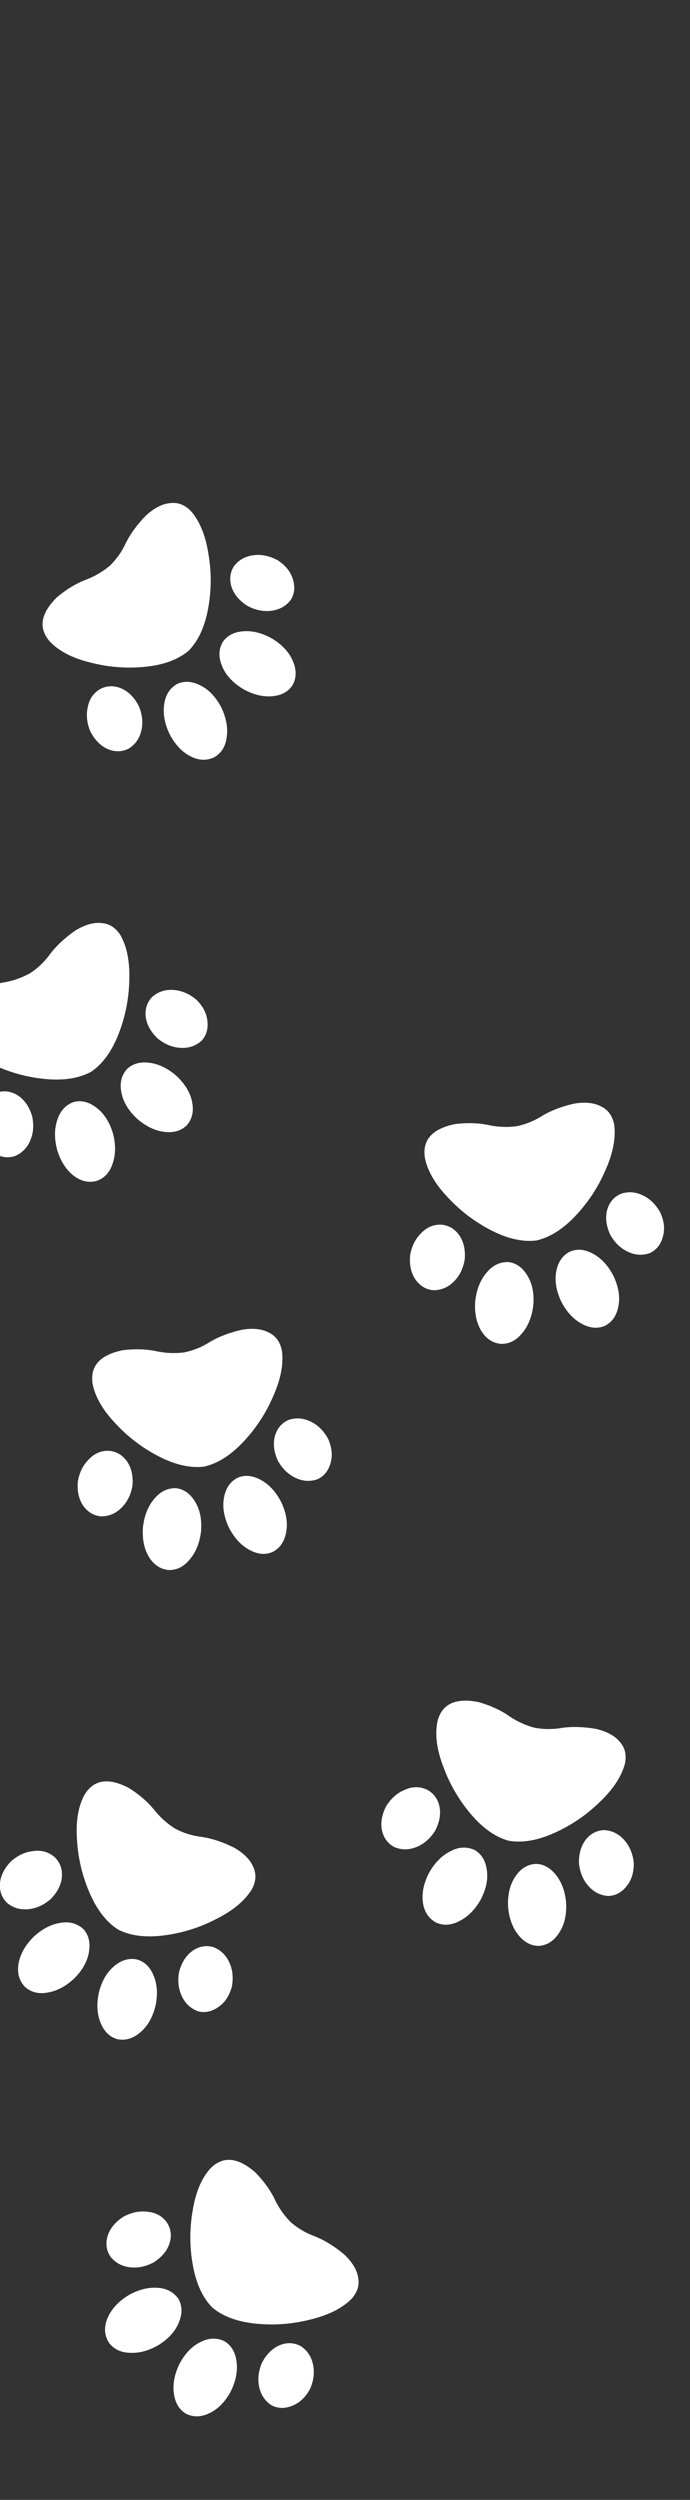 <svg width="45" height="163" viewBox="0 0 45 163" fill="none" xmlns="http://www.w3.org/2000/svg">
<rect x="0" y="0" width="45" height="163" fill="#333333" stroke="none"/>
<path d="M12.293 42.439C11.604 43.012 10.663 43.358 9.47 43.477C8.276 43.596 7.098 43.507 5.938 43.21C4.761 42.928 3.869 42.474 3.263 41.846C2.482 40.963 2.64 39.989 3.735 38.925C4.375 38.396 5.017 38.014 5.66 37.779C6.225 37.556 6.732 37.254 7.181 36.871C7.616 36.442 7.961 35.947 8.217 35.387C8.52 34.782 8.955 34.191 9.52 33.613C10.066 33.111 10.602 32.841 11.129 32.802C11.641 32.746 12.096 32.936 12.494 33.37C13.052 34.042 13.422 34.976 13.602 36.173C13.799 37.354 13.787 38.535 13.567 39.714C13.347 40.894 12.922 41.802 12.293 42.439ZM9.037 46.006C9.276 46.556 9.339 47.092 9.224 47.612C9.109 48.132 8.837 48.529 8.409 48.804C7.967 49.032 7.503 49.044 7.018 48.838C6.563 48.633 6.193 48.262 5.907 47.725C5.668 47.174 5.606 46.639 5.721 46.119C5.821 45.583 6.093 45.185 6.536 44.926C6.978 44.698 7.442 44.687 7.927 44.893C8.381 45.098 8.752 45.469 9.037 46.006ZM11.529 44.607C12.002 44.38 12.518 44.41 13.077 44.696C13.621 44.966 14.072 45.441 14.429 46.12C14.755 46.798 14.874 47.444 14.786 48.057C14.714 48.656 14.448 49.093 13.989 49.367C13.5 49.608 12.983 49.594 12.439 49.324C11.88 49.037 11.422 48.554 11.065 47.875C10.739 47.198 10.62 46.552 10.708 45.938C10.78 45.339 11.053 44.895 11.529 44.607ZM18.966 39.111C18.655 39.515 18.236 39.751 17.708 39.822C17.18 39.892 16.652 39.784 16.124 39.499C15.613 39.169 15.275 38.768 15.11 38.298C14.946 37.797 14.996 37.336 15.261 36.915C15.572 36.511 15.991 36.275 16.519 36.204C17.047 36.134 17.575 36.242 18.103 36.527C18.614 36.857 18.944 37.265 19.093 37.75C19.257 38.251 19.215 38.705 18.966 39.111ZM14.542 41.84C14.837 41.421 15.295 41.193 15.914 41.158C16.533 41.122 17.166 41.296 17.814 41.679C18.46 42.092 18.895 42.582 19.118 43.147C19.355 43.728 19.333 44.252 19.051 44.719C18.755 45.139 18.297 45.366 17.678 45.402C17.059 45.437 16.426 45.263 15.778 44.88C15.132 44.467 14.697 43.977 14.475 43.412C14.237 42.831 14.259 42.307 14.542 41.84Z" fill="white"/>
<path d="M5.96 69.872C5.176 70.304 4.187 70.466 2.992 70.358C1.797 70.249 0.658 69.939 -0.426 69.429C-1.528 68.93 -2.318 68.315 -2.795 67.584C-3.395 66.57 -3.056 65.643 -1.78 64.804C-1.051 64.406 -0.349 64.153 0.327 64.043C0.924 63.931 1.479 63.73 1.992 63.439C2.5 63.1 2.933 62.679 3.289 62.177C3.702 61.641 4.24 61.142 4.904 60.681C5.535 60.291 6.113 60.127 6.638 60.188C7.151 60.23 7.562 60.502 7.871 61.003C8.292 61.769 8.478 62.756 8.43 63.965C8.4 65.163 8.165 66.32 7.726 67.437C7.287 68.553 6.699 69.365 5.96 69.872ZM2.09 72.76C2.221 73.345 2.181 73.883 1.97 74.372C1.759 74.861 1.417 75.2 0.944 75.389C0.467 75.529 0.01 75.453 -0.428 75.159C-0.836 74.872 -1.129 74.438 -1.308 73.857C-1.439 73.271 -1.399 72.733 -1.188 72.244C-0.989 71.737 -0.647 71.398 -0.162 71.227C0.315 71.087 0.772 71.163 1.21 71.457C1.617 71.744 1.911 72.178 2.09 72.76ZM4.801 71.856C5.308 71.722 5.809 71.849 6.304 72.236C6.787 72.604 7.14 73.155 7.363 73.89C7.555 74.617 7.55 75.273 7.348 75.86C7.164 76.434 6.821 76.813 6.318 76.995C5.792 77.14 5.288 77.028 4.804 76.66C4.309 76.273 3.951 75.713 3.728 74.978C3.536 74.251 3.541 73.595 3.743 73.008C3.927 72.434 4.279 72.05 4.801 71.856ZM13.142 67.864C12.76 68.201 12.304 68.355 11.772 68.324C11.241 68.293 10.742 68.088 10.277 67.708C9.838 67.287 9.582 66.83 9.508 66.337C9.442 65.814 9.579 65.371 9.919 65.008C10.3 64.67 10.756 64.516 11.288 64.547C11.819 64.578 12.318 64.783 12.783 65.163C13.222 65.584 13.469 66.047 13.524 66.551C13.59 67.074 13.463 67.512 13.142 67.864ZM8.282 69.708C8.652 69.352 9.144 69.215 9.758 69.297C10.373 69.379 10.962 69.67 11.526 70.168C12.082 70.696 12.417 71.258 12.529 71.856C12.652 72.472 12.531 72.982 12.166 73.387C11.796 73.743 11.304 73.88 10.69 73.798C10.075 73.716 9.486 73.426 8.922 72.927C8.366 72.399 8.031 71.837 7.919 71.239C7.796 70.624 7.916 70.113 8.282 69.708Z" fill="white"/>
<path d="M34.977 80.883C34.088 80.992 33.11 80.772 32.042 80.225C30.974 79.678 30.033 78.965 29.218 78.087C28.382 77.212 27.879 76.347 27.71 75.491C27.532 74.326 28.192 73.593 29.69 73.292C30.514 73.194 31.26 73.221 31.928 73.372C32.524 73.491 33.114 73.512 33.698 73.434C34.296 73.309 34.855 73.08 35.373 72.748C35.956 72.404 36.642 72.143 37.43 71.963C38.161 71.838 38.758 71.901 39.222 72.153C39.682 72.384 39.962 72.79 40.062 73.37C40.166 74.238 39.97 75.223 39.474 76.327C38.998 77.426 38.349 78.412 37.524 79.284C36.7 80.156 35.851 80.689 34.977 80.883ZM30.308 82.116C30.21 82.709 29.973 83.192 29.594 83.567C29.216 83.942 28.772 84.129 28.263 84.127C27.768 84.08 27.372 83.838 27.076 83.402C26.805 82.983 26.695 82.471 26.746 81.865C26.843 81.272 27.081 80.789 27.459 80.414C27.834 80.018 28.278 79.831 28.791 79.854C29.286 79.901 29.682 80.143 29.978 80.579C30.249 80.998 30.359 81.51 30.308 82.116ZM33.16 82.291C33.68 82.356 34.098 82.661 34.413 83.205C34.723 83.727 34.845 84.37 34.777 85.134C34.684 85.88 34.434 86.488 34.027 86.956C33.642 87.421 33.182 87.643 32.648 87.624C32.106 87.562 31.68 87.27 31.369 86.748C31.054 86.205 30.931 85.551 30.999 84.787C31.092 84.04 31.342 83.433 31.748 82.965C32.133 82.5 32.604 82.276 33.16 82.291ZM42.388 81.703C41.909 81.874 41.428 81.846 40.946 81.618C40.465 81.391 40.079 81.015 39.789 80.489C39.539 79.934 39.472 79.415 39.588 78.93C39.722 78.42 40.014 78.06 40.465 77.85C40.945 77.679 41.426 77.707 41.907 77.934C42.389 78.161 42.775 78.538 43.064 79.064C43.314 79.618 43.371 80.14 43.233 80.628C43.099 81.138 42.818 81.496 42.388 81.703ZM37.191 81.599C37.667 81.406 38.175 81.463 38.715 81.769C39.254 82.075 39.692 82.564 40.029 83.237C40.348 83.934 40.448 84.581 40.329 85.177C40.213 85.795 39.911 86.223 39.42 86.462C38.944 86.654 38.437 86.597 37.897 86.292C37.358 85.986 36.92 85.497 36.583 84.824C36.264 84.126 36.164 83.48 36.283 82.884C36.398 82.266 36.701 81.838 37.191 81.599Z" fill="white"/>
<path d="M13.307 95.628C12.418 95.736 11.439 95.517 10.372 94.97C9.304 94.423 8.363 93.71 7.548 92.832C6.712 91.957 6.209 91.092 6.04 90.235C5.862 89.071 6.522 88.338 8.019 88.036C8.844 87.939 9.59 87.966 10.258 88.117C10.854 88.236 11.444 88.256 12.028 88.178C12.626 88.053 13.185 87.825 13.703 87.492C14.286 87.149 14.971 86.887 15.759 86.708C16.491 86.582 17.088 86.646 17.552 86.898C18.012 87.129 18.292 87.535 18.392 88.115C18.496 88.983 18.3 89.968 17.803 91.071C17.328 92.171 16.678 93.157 15.854 94.029C15.03 94.901 14.181 95.434 13.307 95.628ZM8.638 96.861C8.54 97.453 8.302 97.937 7.924 98.311C7.546 98.686 7.102 98.873 6.593 98.872C6.097 98.824 5.702 98.582 5.406 98.146C5.135 97.728 5.025 97.216 5.075 96.609C5.173 96.017 5.411 95.534 5.789 95.159C6.164 94.762 6.608 94.576 7.121 94.598C7.616 94.646 8.011 94.888 8.308 95.324C8.579 95.742 8.689 96.255 8.638 96.861ZM11.49 97.035C12.01 97.101 12.428 97.406 12.742 97.949C13.053 98.471 13.175 99.115 13.107 99.879C13.014 100.625 12.764 101.232 12.357 101.701C11.972 102.165 11.512 102.388 10.978 102.369C10.436 102.307 10.009 102.015 9.699 101.493C9.384 100.949 9.261 100.295 9.329 99.531C9.422 98.785 9.672 98.177 10.078 97.709C10.463 97.245 10.934 97.02 11.49 97.035ZM20.718 96.447C20.238 96.618 19.758 96.59 19.276 96.363C18.794 96.136 18.409 95.759 18.119 95.234C17.869 94.679 17.802 94.159 17.918 93.674C18.052 93.165 18.344 92.804 18.795 92.594C19.275 92.423 19.756 92.451 20.237 92.679C20.719 92.906 21.105 93.282 21.394 93.808C21.644 94.363 21.7 94.884 21.563 95.373C21.429 95.883 21.148 96.241 20.718 96.447ZM15.521 96.344C15.997 96.151 16.505 96.208 17.044 96.514C17.584 96.819 18.022 97.309 18.359 97.981C18.678 98.679 18.778 99.326 18.659 99.922C18.543 100.539 18.24 100.967 17.75 101.206C17.274 101.399 16.767 101.342 16.227 101.036C15.688 100.731 15.249 100.241 14.913 99.569C14.594 98.871 14.494 98.224 14.613 97.628C14.728 97.011 15.031 96.582 15.521 96.344Z" fill="white"/>
<path d="M33.165 120.021C32.303 119.779 31.484 119.201 30.708 118.285C29.933 117.37 29.337 116.35 28.923 115.226C28.487 114.097 28.355 113.105 28.528 112.25C28.811 111.106 29.702 110.683 31.201 110.98C31.999 111.207 32.678 111.519 33.236 111.915C33.741 112.254 34.278 112.499 34.847 112.651C35.447 112.766 36.051 112.77 36.657 112.662C37.327 112.569 38.06 112.591 38.857 112.728C39.58 112.893 40.107 113.181 40.439 113.592C40.775 113.982 40.877 114.464 40.746 115.038C40.51 115.879 39.95 116.714 39.067 117.542C38.206 118.374 37.227 119.035 36.131 119.523C35.035 120.011 34.047 120.177 33.165 120.021ZM28.381 119.365C28.063 119.874 27.658 120.229 27.164 120.43C26.671 120.631 26.189 120.633 25.72 120.436C25.281 120.201 25.009 119.826 24.903 119.31C24.813 118.819 24.909 118.304 25.189 117.764C25.506 117.254 25.912 116.899 26.405 116.699C26.903 116.477 27.385 116.475 27.849 116.693C28.288 116.927 28.561 117.303 28.666 117.819C28.756 118.309 28.661 118.825 28.381 119.365ZM30.947 120.622C31.402 120.882 31.67 121.324 31.752 121.947C31.838 122.548 31.703 123.189 31.347 123.868C30.974 124.522 30.51 124.986 29.955 125.262C29.421 125.543 28.911 125.572 28.424 125.349C27.948 125.084 27.667 124.65 27.58 124.049C27.498 123.426 27.636 122.775 27.992 122.096C28.365 121.442 28.829 120.978 29.385 120.702C29.919 120.421 30.439 120.394 30.947 120.622ZM39.693 123.625C39.184 123.599 38.751 123.388 38.394 122.993C38.036 122.598 37.825 122.102 37.76 121.506C37.742 120.898 37.88 120.392 38.173 119.989C38.492 119.57 38.901 119.35 39.398 119.329C39.906 119.355 40.339 119.566 40.697 119.961C41.054 120.356 41.265 120.852 41.331 121.448C41.348 122.056 41.2 122.56 40.885 122.958C40.566 123.377 40.168 123.599 39.693 123.625ZM34.934 121.532C35.448 121.537 35.895 121.785 36.275 122.275C36.656 122.764 36.872 123.384 36.925 124.135C36.951 124.901 36.795 125.537 36.456 126.041C36.112 126.567 35.668 126.846 35.124 126.878C34.61 126.873 34.163 126.626 33.783 126.136C33.402 125.646 33.186 125.026 33.133 124.276C33.107 123.509 33.263 122.874 33.602 122.369C33.946 121.844 34.39 121.565 34.934 121.532Z" fill="white"/>
<path d="M7.71 125.818C6.954 125.339 6.336 124.55 5.856 123.45C5.376 122.35 5.099 121.203 5.025 120.007C4.932 118.8 5.091 117.812 5.503 117.042C6.103 116.029 7.078 115.879 8.427 116.595C9.127 117.042 9.687 117.535 10.108 118.075C10.494 118.544 10.938 118.934 11.439 119.244C11.981 119.526 12.558 119.703 13.17 119.774C13.839 119.877 14.535 120.109 15.258 120.469C15.904 120.835 16.326 121.263 16.525 121.752C16.735 122.222 16.694 122.713 16.404 123.225C15.935 123.963 15.159 124.601 14.076 125.14C13.012 125.69 11.885 126.042 10.694 126.194C9.504 126.347 8.51 126.222 7.71 125.818ZM3.316 123.815C2.866 124.212 2.375 124.435 1.845 124.486C1.315 124.536 0.853 124.399 0.46 124.076C0.107 123.725 -0.046 123.288 0.001 122.762C0.056 122.267 0.296 121.801 0.719 121.364C1.17 120.968 1.66 120.744 2.19 120.694C2.731 120.624 3.193 120.761 3.576 121.103C3.928 121.454 4.081 121.892 4.034 122.417C3.979 122.912 3.74 123.378 3.316 123.815ZM5.413 125.757C5.774 126.137 5.904 126.637 5.803 127.257C5.713 127.858 5.4 128.433 4.863 128.981C4.318 129.5 3.74 129.811 3.129 129.916C2.537 130.032 2.04 129.913 1.638 129.56C1.258 129.168 1.113 128.672 1.203 128.071C1.304 127.451 1.623 126.867 2.16 126.319C2.704 125.801 3.283 125.489 3.894 125.384C4.486 125.269 4.992 125.393 5.413 125.757ZM12.926 131.147C12.447 130.975 12.093 130.649 11.864 130.168C11.635 129.687 11.575 129.152 11.684 128.561C11.842 127.974 12.119 127.529 12.516 127.228C12.943 126.918 13.397 126.824 13.879 126.947C14.358 127.119 14.713 127.445 14.941 127.926C15.17 128.407 15.23 128.942 15.121 129.533C14.963 130.12 14.677 130.56 14.261 130.85C13.834 131.16 13.389 131.259 12.926 131.147ZM8.971 127.775C9.461 127.927 9.818 128.293 10.041 128.871C10.265 129.449 10.294 130.105 10.129 130.839C9.934 131.581 9.601 132.145 9.132 132.531C8.652 132.936 8.146 133.075 7.615 132.95C7.125 132.797 6.768 132.432 6.544 131.853C6.321 131.275 6.292 130.619 6.457 129.885C6.652 129.143 6.984 128.579 7.454 128.193C7.934 127.789 8.44 127.649 8.971 127.775Z" fill="white"/>
<path d="M13.85 150.462C13.222 149.823 12.8 148.914 12.583 147.734C12.366 146.554 12.357 145.373 12.557 144.192C12.741 142.996 13.121 142.07 13.697 141.414C14.512 140.563 15.495 140.64 16.647 141.644C17.226 142.238 17.66 142.846 17.947 143.468C18.216 144.013 18.559 144.493 18.977 144.908C19.441 145.307 19.962 145.61 20.542 145.819C21.169 146.071 21.794 146.456 22.417 146.971C22.962 147.474 23.276 147.986 23.358 148.508C23.456 149.014 23.305 149.483 22.905 149.916C22.281 150.527 21.38 150.972 20.203 151.251C19.041 151.544 17.864 151.63 16.67 151.507C15.476 151.385 14.536 151.037 13.85 150.462ZM10.027 147.512C9.498 147.795 8.969 147.901 8.442 147.83C7.914 147.758 7.495 147.52 7.186 147.116C6.922 146.694 6.873 146.233 7.038 145.732C7.205 145.263 7.544 144.863 8.055 144.534C8.584 144.25 9.113 144.144 9.641 144.216C10.183 144.271 10.602 144.509 10.896 144.93C11.16 145.352 11.209 145.813 11.044 146.313C10.878 146.783 10.539 147.183 10.027 147.512ZM11.627 149.879C11.892 150.332 11.904 150.849 11.665 151.429C11.441 151.994 11.005 152.482 10.357 152.894C9.709 153.275 9.075 153.447 8.456 153.41C7.853 153.388 7.396 153.159 7.086 152.724C6.804 152.256 6.776 151.74 7.001 151.176C7.24 150.595 7.683 150.099 8.331 149.687C8.979 149.306 9.613 149.134 10.232 149.171C10.835 149.193 11.3 149.429 11.627 149.879ZM17.716 156.838C17.289 156.562 17.018 156.163 16.905 155.643C16.791 155.123 16.855 154.588 17.095 154.038C17.383 153.501 17.754 153.131 18.209 152.928C18.695 152.723 19.158 152.736 19.6 152.965C20.027 153.241 20.298 153.64 20.411 154.16C20.525 154.68 20.461 155.215 20.221 155.765C19.933 156.302 19.554 156.664 19.083 156.853C18.597 157.057 18.142 157.053 17.716 156.838ZM14.632 152.654C15.074 152.914 15.339 153.351 15.425 153.965C15.511 154.579 15.39 155.225 15.062 155.902C14.704 156.58 14.252 157.053 13.707 157.322C13.147 157.607 12.623 157.628 12.134 157.385C11.692 157.125 11.427 156.688 11.341 156.074C11.255 155.459 11.376 154.814 11.704 154.137C12.063 153.459 12.515 152.985 13.06 152.717C13.619 152.432 14.143 152.411 14.632 152.654Z" fill="white"/>
</svg>
